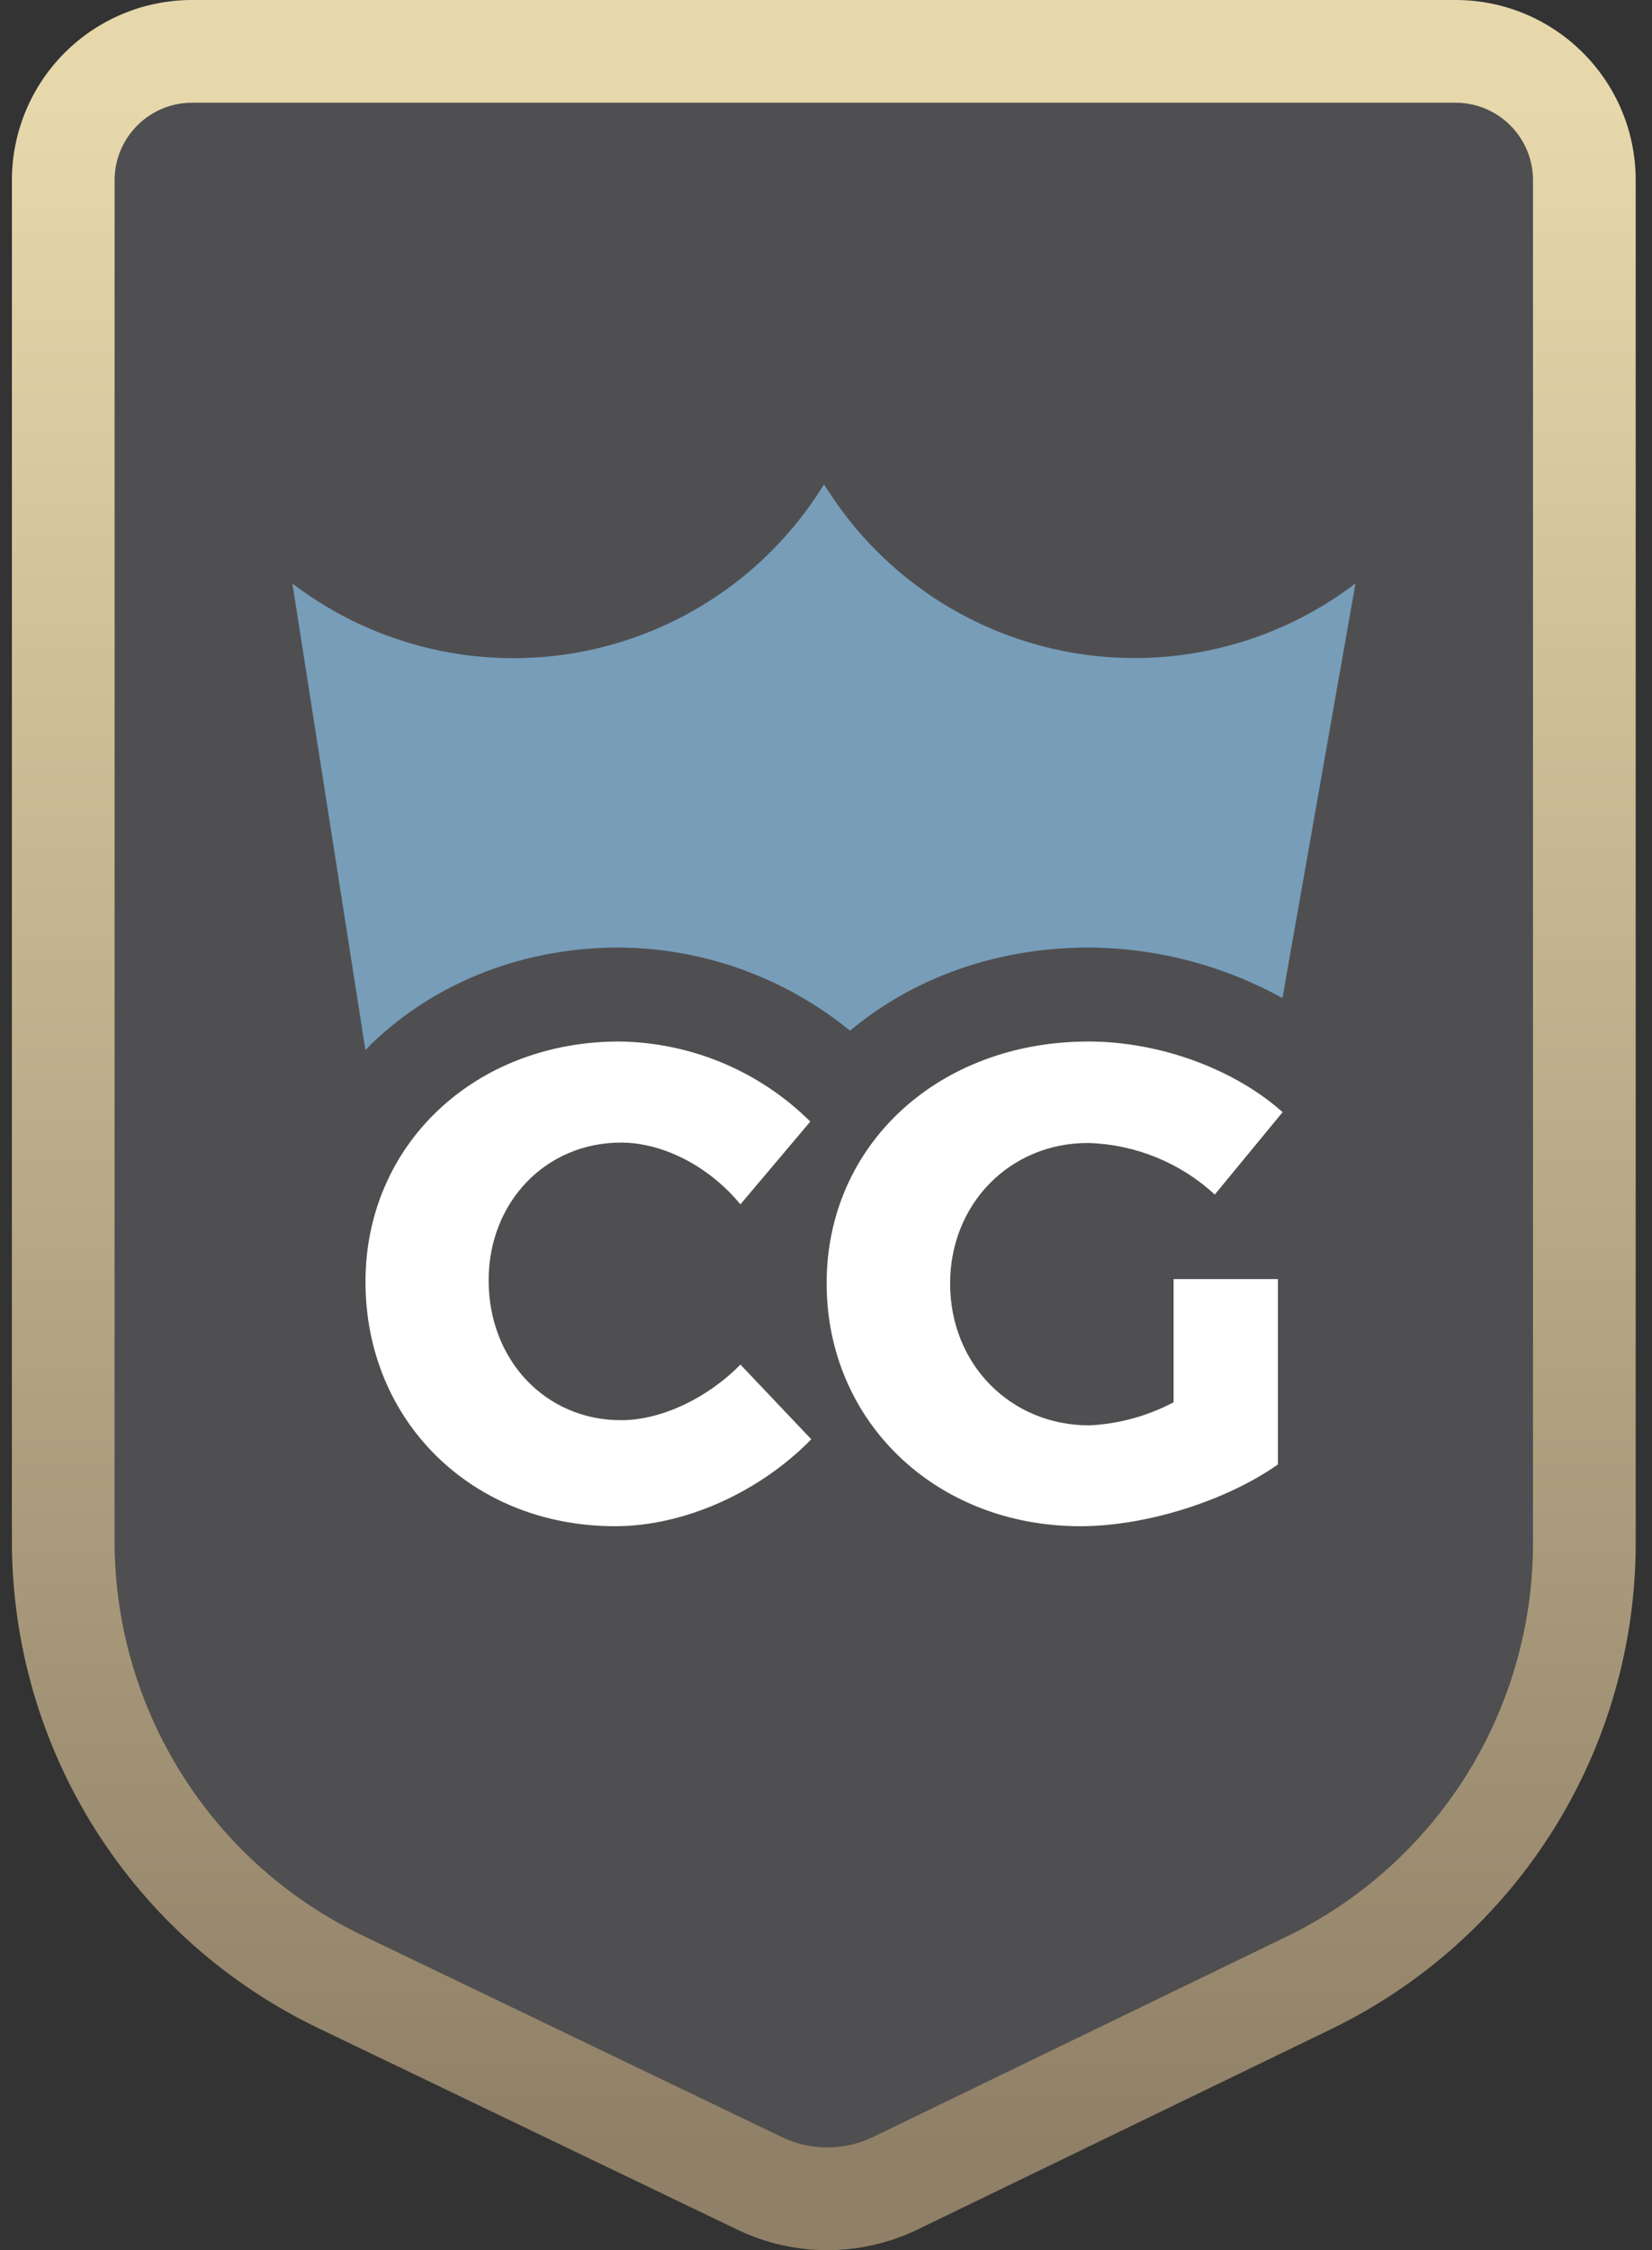 <svg width="47" height="64" viewBox="0 0 47 64" fill="none" xmlns="http://www.w3.org/2000/svg">
<rect x="0" y="0" width="47" height="64" fill="#333333" stroke="none"/>
<path d="M43.614 10.412V5.126C43.614 3.91 42.627 2.923 41.411 2.923H5.472C4.888 2.921 4.328 3.151 3.913 3.562C3.499 3.973 3.264 4.532 3.262 5.116V43.837C3.262 46.181 3.924 48.478 5.173 50.462C6.422 52.446 8.206 54.037 10.32 55.051L22.241 60.782C23.061 61.177 24.016 61.177 24.835 60.782L36.596 55.084C38.7 54.066 40.473 52.476 41.714 50.496C42.955 48.517 43.614 46.228 43.614 43.891V35.715V10.456V10.412Z" fill="url(#paint0_linear_242_456)"/>
<path fill-rule="evenodd" clip-rule="evenodd" d="M0.339 5.109L0.339 5.102C0.345 3.744 0.89 2.444 1.854 1.487C2.817 0.532 4.119 -0.003 5.475 1.2084e-05H41.41C44.241 1.2084e-05 46.536 2.295 46.536 5.125V43.891C46.536 46.777 45.722 49.604 44.19 52.048C42.657 54.493 40.467 56.456 37.87 57.714C37.87 57.714 37.87 57.714 37.87 57.714L26.109 63.411L26.105 63.413C24.484 64.195 22.596 64.196 20.975 63.415C20.974 63.415 20.974 63.415 20.974 63.415C20.973 63.414 20.972 63.414 20.971 63.413L9.055 57.685C6.445 56.433 4.241 54.468 2.699 52.018C1.157 49.568 0.339 46.731 0.339 43.836C0.339 43.836 0.339 43.836 0.339 43.836V5.109ZM3.261 43.836C3.261 46.18 3.924 48.477 5.173 50.461C6.421 52.446 8.205 54.036 10.319 55.05L22.241 60.781C23.06 61.176 24.015 61.176 24.835 60.781L36.596 55.084C38.699 54.066 40.473 52.475 41.714 50.496C42.955 48.516 43.613 46.227 43.614 43.891V5.125C43.614 3.909 42.627 2.922 41.41 2.922H5.472C4.888 2.92 4.327 3.15 3.913 3.562C3.498 3.973 3.264 4.532 3.261 5.115V43.836Z" fill="url(#paint1_linear_242_456)"/>
<path d="M23.053 31.9L21.065 34.255C20.176 33.173 18.863 32.498 17.668 32.498C15.522 32.498 13.902 34.197 13.902 36.417C13.902 38.683 15.522 40.394 17.668 40.394C18.8 40.394 20.12 39.778 21.065 38.811L23.081 40.936C21.634 42.422 19.494 43.409 17.502 43.409C13.427 43.409 10.398 40.415 10.398 36.458C10.398 32.557 13.505 29.623 17.618 29.623C19.657 29.647 21.607 30.464 23.053 31.9ZM36.357 36.381V41.652C34.908 42.675 32.629 43.409 30.737 43.409C26.626 43.409 23.518 40.434 23.518 36.497C23.518 32.558 26.703 29.623 30.97 29.623C32.978 29.623 35.102 30.395 36.491 31.632L34.561 33.976C33.575 33.066 32.292 32.545 30.951 32.509C28.729 32.509 27.031 34.246 27.031 36.505C27.031 38.802 28.749 40.541 30.994 40.541C31.831 40.5 32.648 40.276 33.389 39.884V36.381H36.355H36.357Z" fill="white"/>
<path d="M10.625 29.635C12.454 27.904 14.936 26.95 17.608 26.95C20.006 26.965 22.326 27.8 24.184 29.316C26.012 27.787 28.402 26.95 30.979 26.95C32.906 26.961 34.8 27.456 36.486 28.388L38.564 16.594C37.43 17.459 36.129 18.08 34.744 18.419C33.358 18.759 31.918 18.808 30.512 18.565C29.107 18.322 27.767 17.791 26.576 17.007C25.385 16.222 24.369 15.2 23.591 14.004L23.442 13.778L23.357 13.913C22.591 15.119 21.583 16.154 20.398 16.952C19.213 17.75 17.875 18.295 16.47 18.552C15.064 18.808 13.621 18.772 12.23 18.445C10.839 18.117 9.531 17.506 8.387 16.649L8.319 16.598L10.397 29.872C10.466 29.791 10.544 29.714 10.625 29.635Z" fill="#779DB9"/>
<defs>
<linearGradient id="paint0_linear_242_456" x1="2021.2" y1="5818.04" x2="2021.2" y2="1.992" gradientUnits="userSpaceOnUse">
<stop stop-color="#2B2B2B"/>
<stop offset="1" stop-color="#4F4F51"/>
</linearGradient>
<linearGradient id="paint1_linear_242_456" x1="23.437" y1="2.922" x2="23.437" y2="61.078" gradientUnits="userSpaceOnUse">
<stop stop-color="#E7D8AC"/>
<stop offset="1" stop-color="#908067"/>
</linearGradient>
</defs>
</svg>
